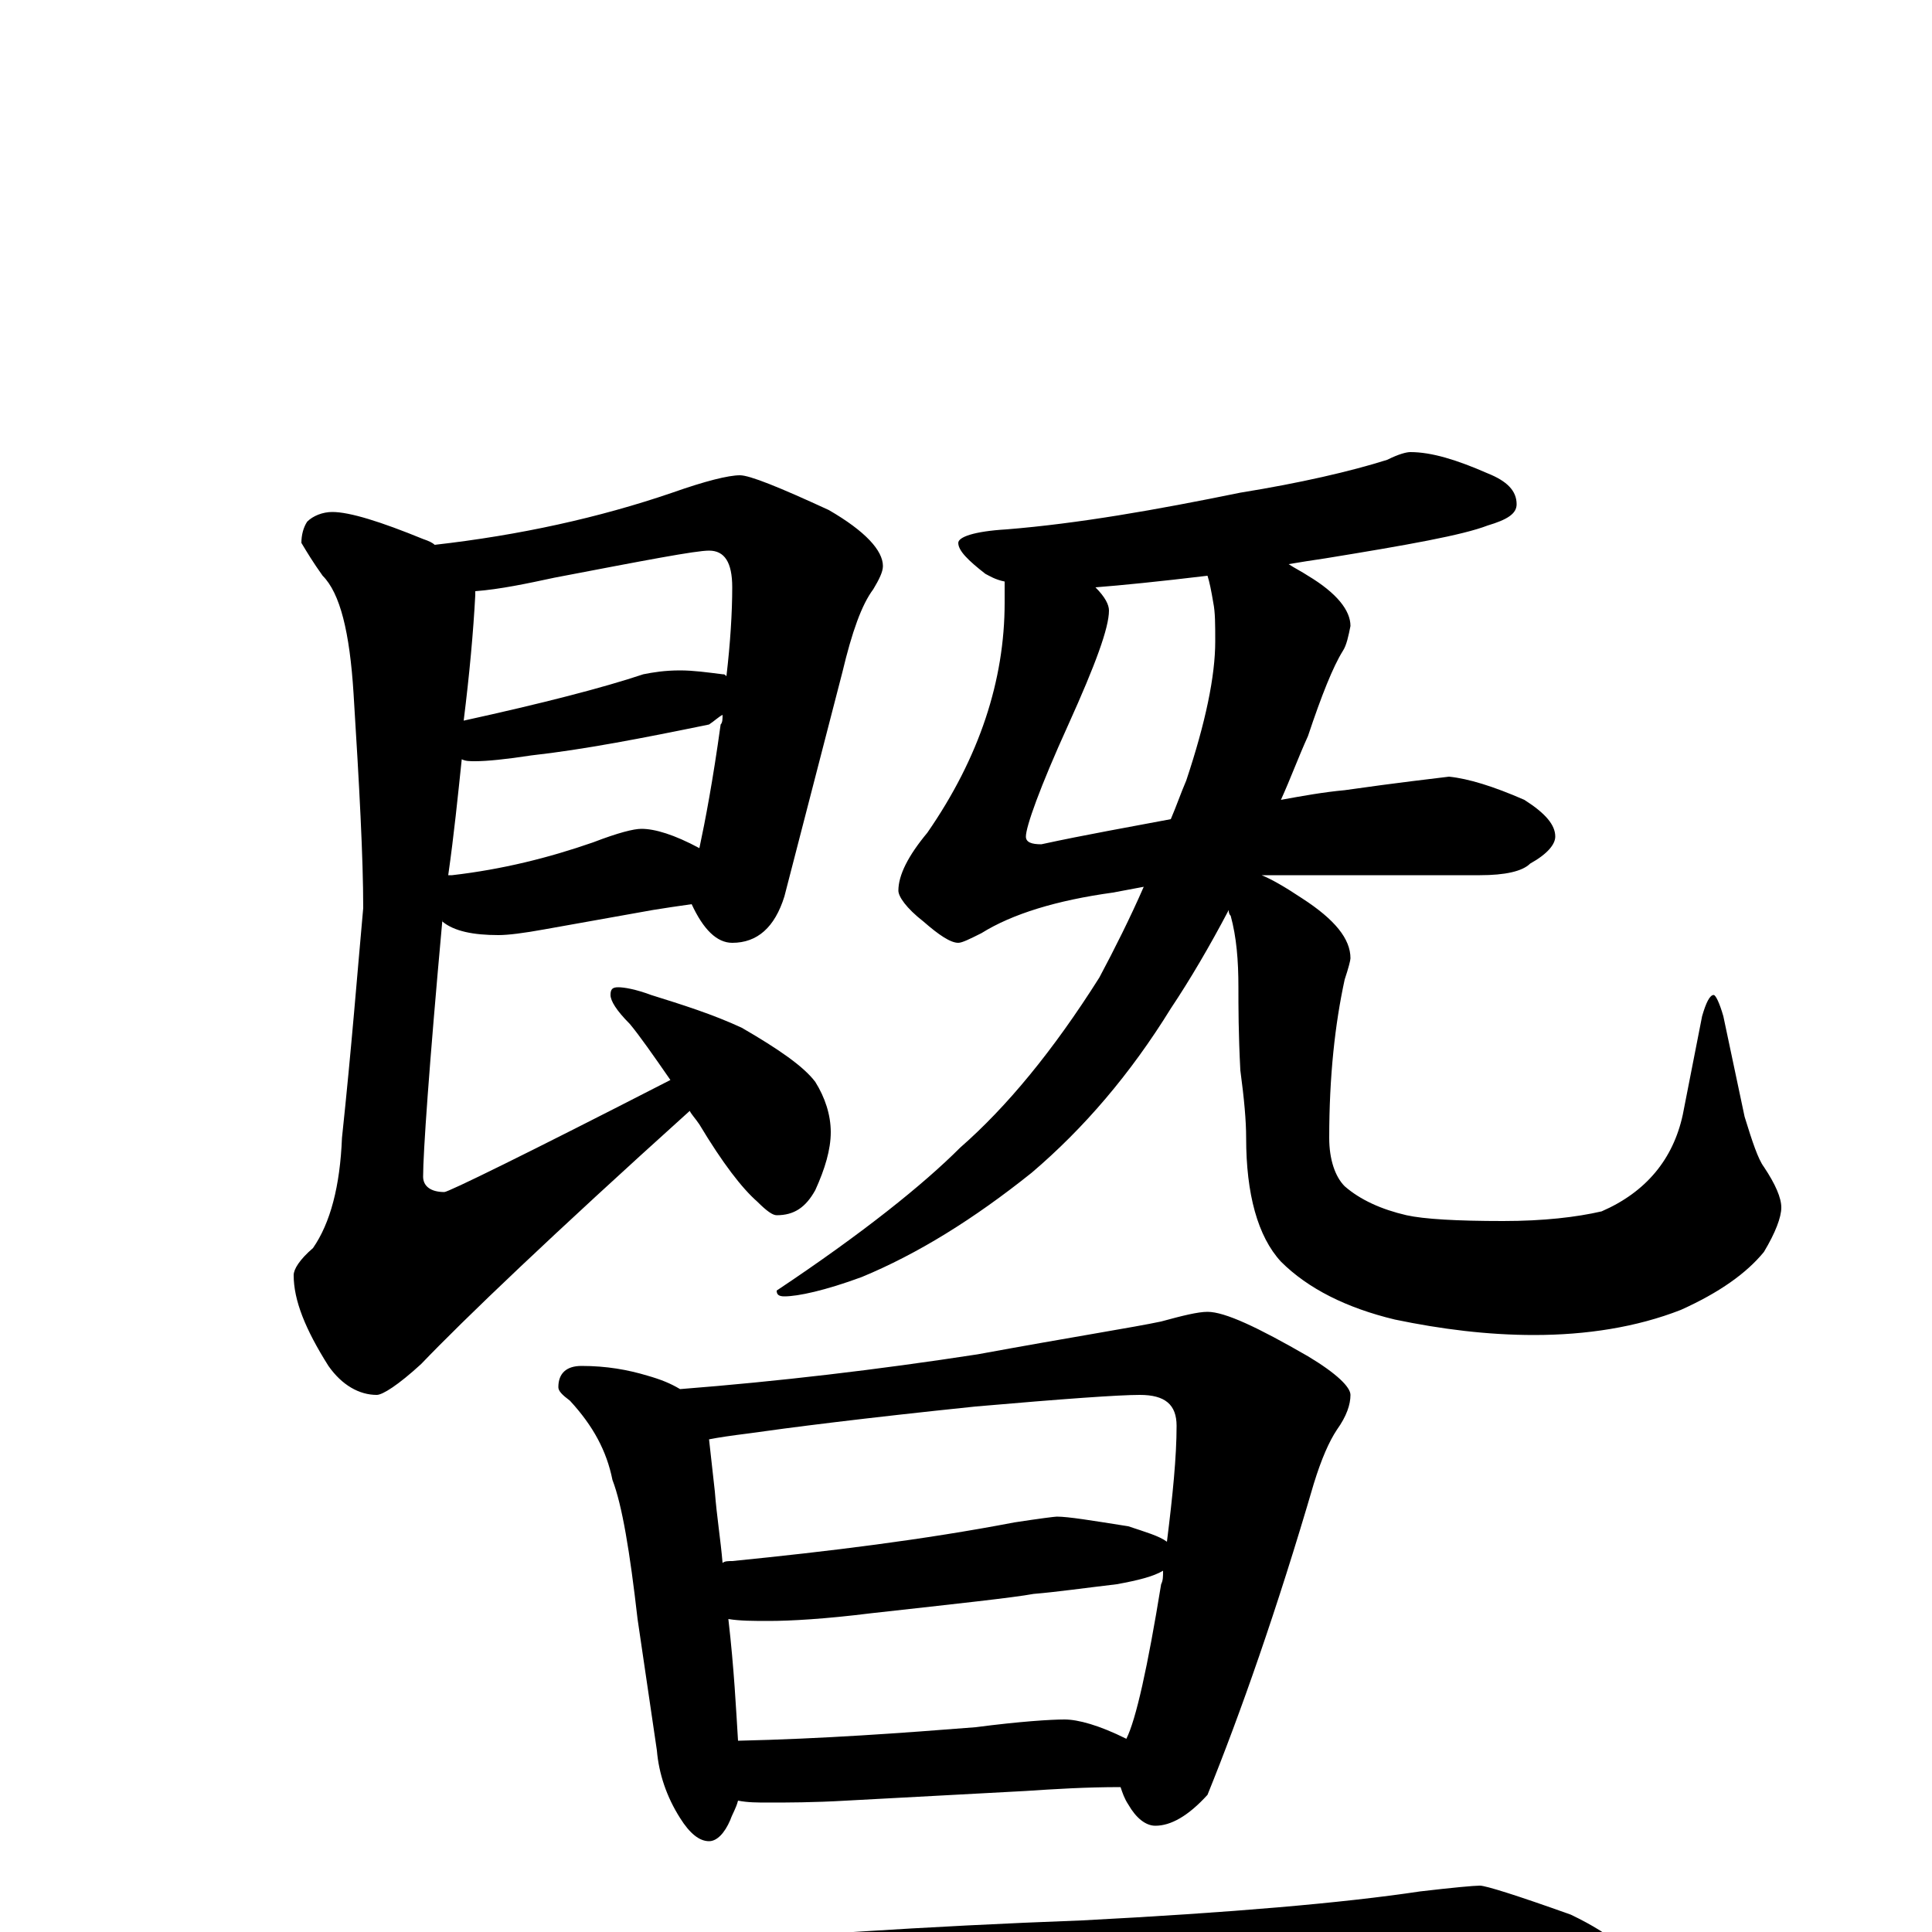 <?xml version="1.0" encoding="utf-8" ?>
<!DOCTYPE svg PUBLIC "-//W3C//DTD SVG 1.1//EN" "http://www.w3.org/Graphics/SVG/1.1/DTD/svg11.dtd">
<svg version="1.1" id="Layer_1" xmlns="http://www.w3.org/2000/svg" xmlns:xlink="http://www.w3.org/1999/xlink" x="0px" y="145px" width="1000px" height="1000px" viewBox="0 0 1000 1000" enable-background="new 0 0 1000 1000" xml:space="preserve">
<g id="Layer_1">
<path id="glyph" transform="matrix(1 0 0 -1 0 1000)" d="M383,754C388,754 403,748 429,736C448,725 457,715 457,707C457,704 455,700 452,695C446,687 441,673 436,652l-30,-116C401,520 392,512 379,512C371,512 364,519 358,532C351,531 344,530 338,529l-56,-10C271,517 263,516 258,516C245,516 235,518 229,523l0,1C222,447 219,403 219,391C219,386 223,383 230,383C232,383 271,402 347,441C338,454 331,464 326,470C319,477 316,482 316,485C316,488 317,489 320,489C323,489 329,488 337,485C353,480 369,475 384,468C403,457 416,448 422,440C427,432 430,423 430,414C430,405 427,395 422,384C417,375 411,371 402,371C400,371 397,373 392,378C384,385 374,398 362,418C360,421 358,423 357,425C286,361 240,317 218,294C206,283 198,278 195,278C186,278 177,283 170,293C158,312 152,327 152,340C152,343 155,348 162,354C171,367 176,386 177,411C182,458 185,497 188,530C188,556 186,593 183,641C181,673 176,693 167,702C162,709 159,714 156,719C156,723 157,727 159,730C162,733 167,735 172,735C181,735 197,730 219,721C222,720 224,719 225,718C269,723 310,732 348,745C365,751 377,754 383,754M246,694C246,693 246,693 246,692C245,673 243,651 240,627C281,636 312,644 333,651C338,652 344,653 352,653C359,653 366,652 374,651C375,651 375,651 376,650C378,667 379,683 379,696C379,709 375,715 367,715C360,715 334,710 287,701C273,698 259,695 246,694M239,607C237,588 235,568 232,547C233,547 233,547 234,547C260,550 284,556 307,564C320,569 328,571 332,571C339,571 349,568 362,561C365,575 369,596 373,625C374,626 374,628 374,630C372,629 370,627 367,625C333,618 302,612 275,609C262,607 252,606 246,606C243,606 241,606 239,607M730,766C741,766 754,762 770,755C780,751 785,746 785,739C785,734 780,731 770,728C757,723 729,718 686,711C679,710 673,709 667,708C670,706 674,704 677,702C692,693 699,684 699,676C698,671 697,666 695,663C690,655 684,640 677,619C672,608 668,597 663,586C674,588 685,590 696,591C724,595 742,597 750,598C760,597 773,593 789,586C800,579 805,573 805,567C805,563 801,558 792,553C788,549 779,547 766,547l-86,0C671,547 662,547 653,547C658,545 665,541 674,535C691,524 699,514 699,504C699,503 698,499 696,493C691,470 688,443 688,411C688,400 691,391 696,386C704,379 715,374 728,371C737,369 754,368 778,368C799,368 816,370 829,373C852,383 866,400 871,423l10,51C883,481 885,485 887,485C888,485 890,481 892,474l11,-52C907,409 910,400 913,396C919,387 922,380 922,375C922,370 919,362 913,352C904,341 890,331 870,322C847,313 821,309 794,309C770,309 746,312 722,317C697,323 677,333 663,347C651,360 645,382 645,411C645,420 644,431 642,446C641,465 641,479 641,489C641,503 640,515 637,526C636,527 636,528 636,529C626,510 616,493 606,478C585,444 561,416 534,393C504,369 475,351 446,339C427,332 413,329 406,329C403,329 402,330 402,332C447,362 478,387 497,406C521,427 545,456 569,494C577,509 585,525 592,541C587,540 581,539 576,538C547,534 524,527 508,517C502,514 498,512 496,512C492,512 486,516 478,523C469,530 465,536 465,539C465,547 470,557 480,569C507,608 520,648 520,688l0,11C515,700 512,702 510,703C501,710 496,715 496,719C496,722 504,725 521,726C558,729 598,736 642,745C673,750 699,756 718,762C724,765 728,766 730,766M606,576C609,583 611,589 614,596C624,626 629,650 629,668C629,677 629,683 628,688C627,694 626,699 625,702C600,699 580,697 567,696C572,691 574,687 574,684C574,675 567,656 553,625C538,592 531,572 531,567C531,564 534,563 539,563C562,568 585,572 606,576M301,293C314,293 325,291 335,288C342,286 347,284 352,281C403,285 454,291 506,299C555,308 587,313 601,316C612,319 620,321 625,321C634,321 651,313 677,298C692,289 699,282 699,278C699,273 697,267 692,260C688,254 684,245 680,232C661,167 642,113 625,71C615,60 606,55 598,55C593,55 588,59 584,66C582,69 581,72 580,75C562,75 546,74 531,73l-93,-5C421,67 407,67 398,67C392,67 387,67 382,68C381,64 379,61 378,58C375,51 371,47 367,47C362,47 357,51 352,59C345,70 341,82 340,94l-10,68C326,197 322,221 317,234C314,249 307,262 295,275C291,278 289,280 289,282C289,289 293,293 301,293M382,99C426,100 467,103 505,106C528,109 544,110 551,110C558,110 569,107 583,100C588,110 594,137 601,180C602,182 602,184 602,187C597,184 589,182 578,180C561,178 547,176 535,175C524,173 496,170 451,165C427,162 409,161 398,161C390,161 383,161 377,162C380,136 381,115 382,99M374,191C375,192 377,192 379,192C429,197 478,203 525,212C538,214 546,215 547,215C553,215 565,213 584,210C593,207 600,205 604,202C607,226 609,246 609,262C609,273 603,278 590,278C579,278 551,276 505,272C447,266 408,261 387,258C379,257 372,256 367,255C368,246 369,237 370,228C371,215 373,203 374,191M766,24C769,24 785,19 813,9C836,-2 848,-13 848,-23C848,-34 832,-39 801,-39C760,-36 715,-35 667,-35C615,-35 545,-37 458,-41C399,-43 333,-49 262,-58C244,-61 232,-62 227,-62C216,-62 201,-58 181,-49C159,-40 148,-32 148,-27C148,-20 155,-16 168,-15C244,-14 300,-12 336,-8C405,-2 479,3 560,6C637,10 695,15 735,21C752,23 763,24 766,24z"/>
</g>
</svg>
